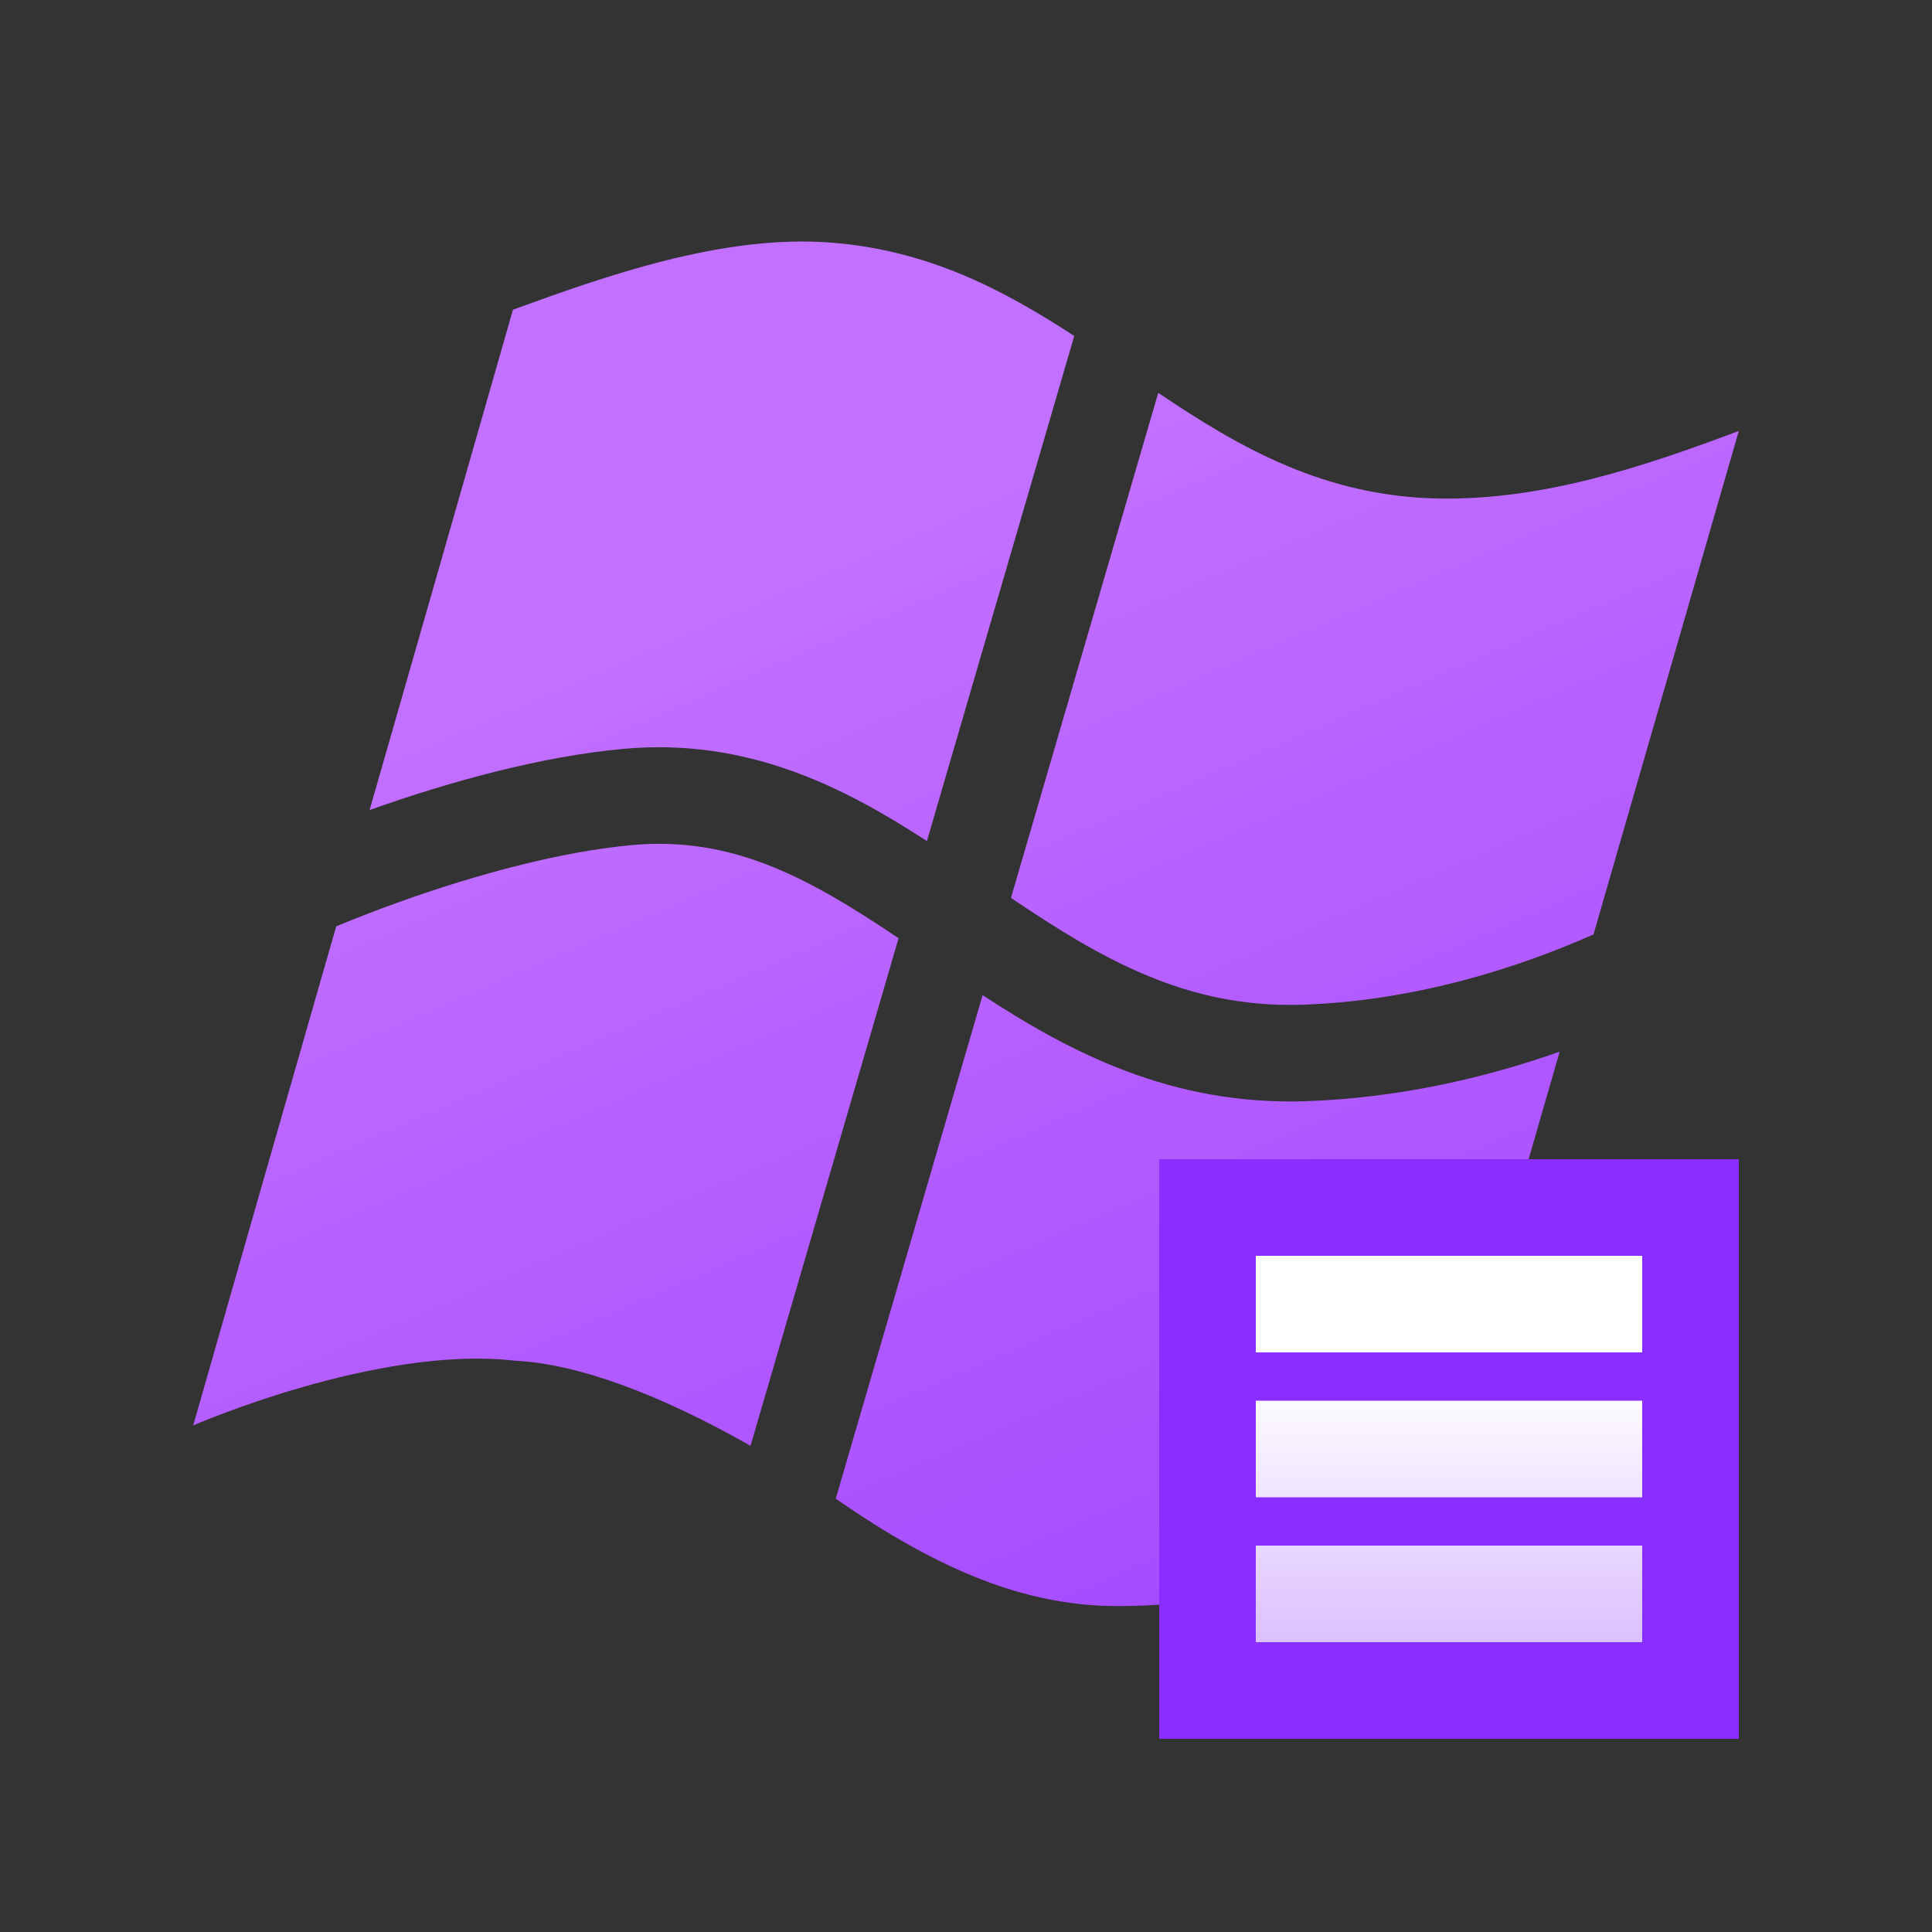 <svg width="40" height="40" viewBox="0 0 40 40" fill="none" xmlns="http://www.w3.org/2000/svg">
<rect x="0" y="0" width="40" height="40" fill="#333333" stroke="none"/>
<path fill-rule="evenodd" clip-rule="evenodd" d="M29.82 10.322C31.98 10.352 34.06 9.652 36 8.922L32.992 19.346C31.356 20.071 29.25 20.724 26.967 20.801C24.569 20.881 22.802 19.852 20.931 18.59L23.98 8.134C25.668 9.269 27.422 10.285 29.82 10.322ZM22.241 6.956C20.775 6 19.212 5.174 17.19 5.022C14.97 4.852 12.54 5.712 10.62 6.412C9.541 10.188 8.59 13.504 7.652 16.771C9.32 16.177 11.218 15.658 12.909 15.504C15.467 15.272 17.454 16.284 19.191 17.413L22.241 6.956ZM6.961 19.178C6.026 22.436 5.076 25.746 4 29.512C4 29.512 7.82 27.842 10.66 28.172C11.939 28.232 13.624 28.846 15.539 29.934L18.604 19.425C16.782 18.2 15.189 17.305 13.091 17.496C11.615 17.63 9.871 18.1 8.267 18.675C7.811 18.838 7.373 19.008 6.961 19.178ZM17.303 31.029C17.369 31.073 17.434 31.117 17.5 31.162C19.67 32.642 21.4 33.252 23.14 33.252C26.39 33.262 29.38 31.862 29.38 31.862L32.291 21.774C30.743 22.319 28.95 22.735 27.033 22.799C24.25 22.892 22.143 21.78 20.344 20.603L17.303 31.029Z" fill="url(#paint0_linear)"/>
<rect x="24" y="24" width="12" height="12" fill="#892EFF"/>
<path fill-rule="evenodd" clip-rule="evenodd" d="M26 26H34V28H26V26ZM26 29H34V31H26V29ZM34 32H26V34H34V32Z" fill="url(#paint1_linear)"/>
<defs>
<linearGradient id="paint0_linear" x1="24" y1="33.252" x2="15" y2="12.5" gradientUnits="userSpaceOnUse">
<stop stop-color="#A64CFF"/>
<stop offset="1" stop-color="#C270FF"/>
</linearGradient>
<linearGradient id="paint1_linear" x1="30" y1="26" x2="30" y2="34" gradientUnits="userSpaceOnUse">
<stop offset="0.333" stop-color="white"/>
<stop offset="1" stop-color="white" stop-opacity="0.7"/>
</linearGradient>
</defs>
</svg>
